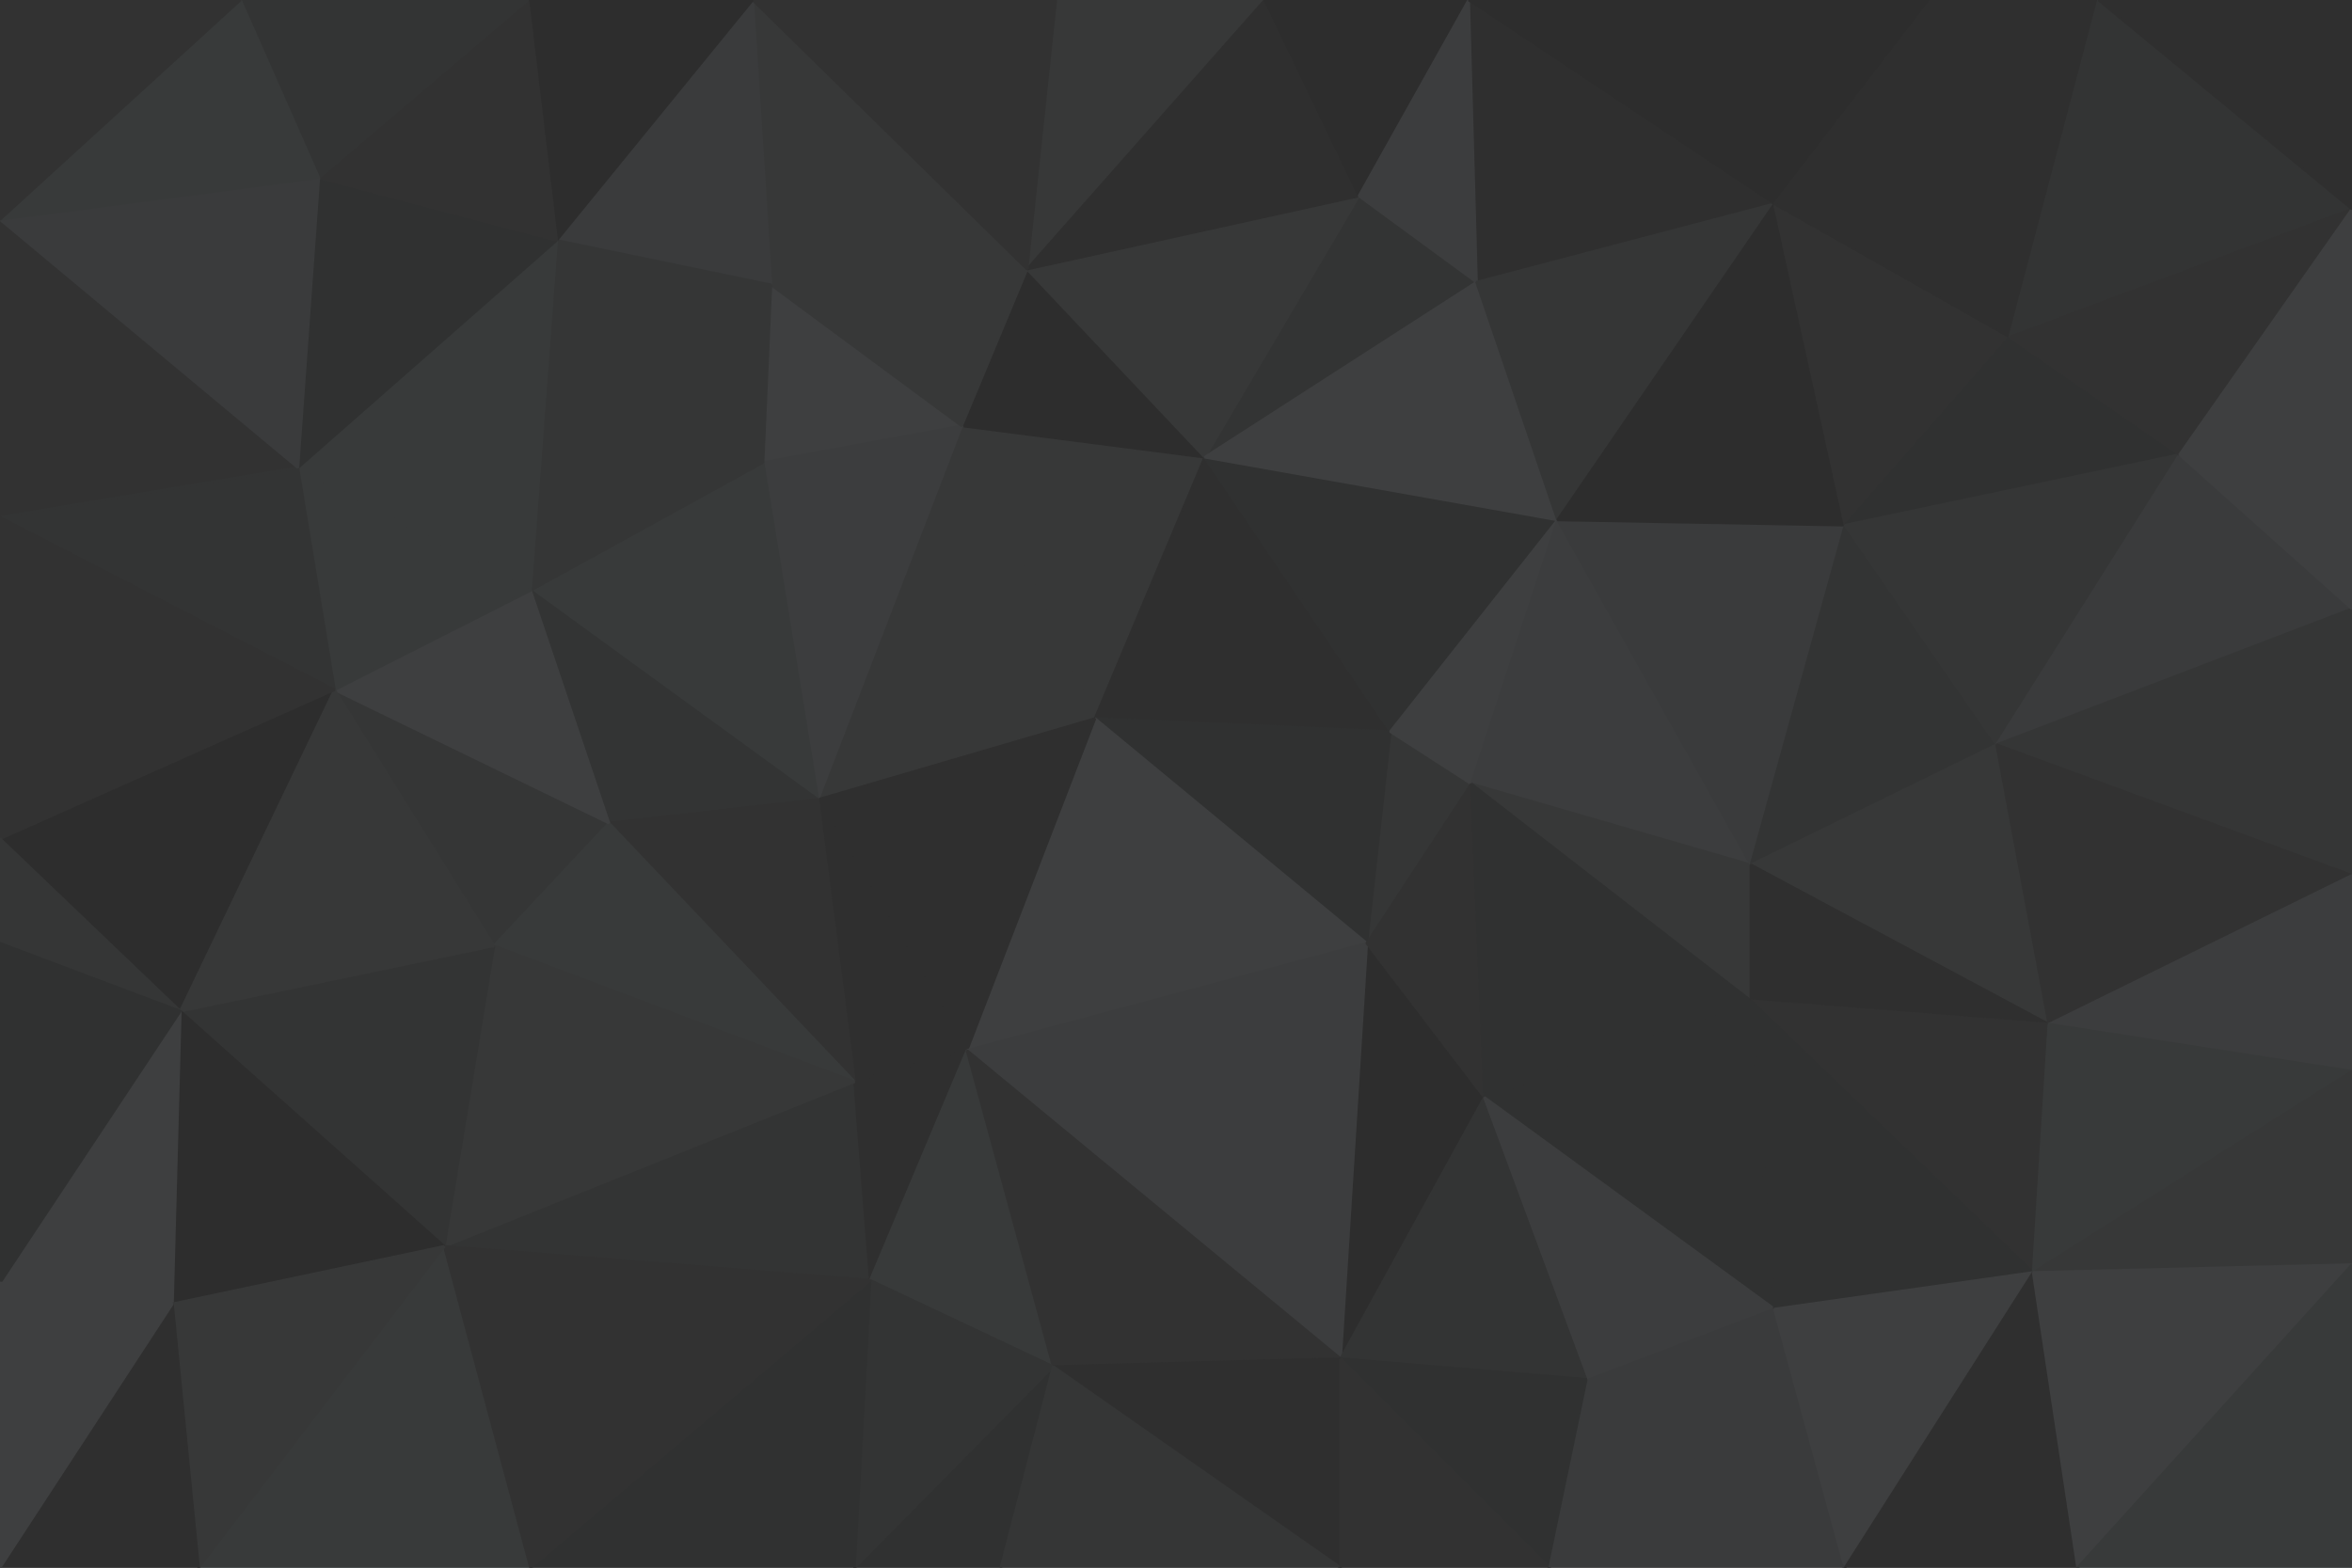<svg id="visual" viewBox="0 0 900 600" width="900" height="600" xmlns="http://www.w3.org/2000/svg" xmlns:xlink="http://www.w3.org/1999/xlink" version="1.1"><g stroke-width="1" stroke-linejoin="bevel"><path d="M419 275L461 175L368 163Z" fill="#373838" stroke="#373838"></path><path d="M461 175L393 103L368 163Z" fill="#2d2d2d" stroke="#2d2d2d"></path><path d="M295 109L292 177L368 163Z" fill="#3e3f40" stroke="#3e3f40"></path><path d="M368 163L313 306L419 275Z" fill="#373838" stroke="#373838"></path><path d="M292 177L313 306L368 163Z" fill="#3c3d3e" stroke="#3c3d3e"></path><path d="M563 300L532 280L523 361Z" fill="#353636" stroke="#353636"></path><path d="M419 275L532 280L461 175Z" fill="#2f2f2f" stroke="#2f2f2f"></path><path d="M393 103L295 109L368 163Z" fill="#373838" stroke="#373838"></path><path d="M565 108L520 75L461 175Z" fill="#333434" stroke="#333434"></path><path d="M461 175L520 75L393 103Z" fill="#373838" stroke="#373838"></path><path d="M393 103L288 0L295 109Z" fill="#373838" stroke="#373838"></path><path d="M523 361L532 280L419 275Z" fill="#303131" stroke="#303131"></path><path d="M532 280L596 199L461 175Z" fill="#303131" stroke="#303131"></path><path d="M563 300L596 199L532 280Z" fill="#3e3f40" stroke="#3e3f40"></path><path d="M596 199L565 108L461 175Z" fill="#3e3f40" stroke="#3e3f40"></path><path d="M370 402L523 361L419 275Z" fill="#3e3f40" stroke="#3e3f40"></path><path d="M313 306L370 402L419 275Z" fill="#2f2f2f" stroke="#2f2f2f"></path><path d="M203 226L313 306L292 177Z" fill="#383a3a" stroke="#383a3a"></path><path d="M203 226L233 315L313 306Z" fill="#333434" stroke="#333434"></path><path d="M313 306L327 414L370 402Z" fill="#2f2f2f" stroke="#2f2f2f"></path><path d="M213 92L203 226L292 177Z" fill="#353636" stroke="#353636"></path><path d="M484 0L404 0L393 103Z" fill="#373838" stroke="#373838"></path><path d="M233 315L327 414L313 306Z" fill="#323232" stroke="#323232"></path><path d="M513 520L568 420L523 361Z" fill="#2d2d2d" stroke="#2d2d2d"></path><path d="M520 75L484 0L393 103Z" fill="#2f2f2f" stroke="#2f2f2f"></path><path d="M562 0L484 0L520 75Z" fill="#2d2d2d" stroke="#2d2d2d"></path><path d="M288 0L213 92L295 109Z" fill="#3a3b3c" stroke="#3a3b3c"></path><path d="M295 109L213 92L292 177Z" fill="#353636" stroke="#353636"></path><path d="M404 0L288 0L393 103Z" fill="#323232" stroke="#323232"></path><path d="M679 78L562 0L565 108Z" fill="#2f2f2f" stroke="#2f2f2f"></path><path d="M565 108L562 0L520 75Z" fill="#3c3d3e" stroke="#3c3d3e"></path><path d="M513 520L523 361L370 402Z" fill="#3c3d3e" stroke="#3c3d3e"></path><path d="M523 361L568 420L563 300Z" fill="#323232" stroke="#323232"></path><path d="M563 300L670 331L596 199Z" fill="#3c3d3e" stroke="#3c3d3e"></path><path d="M128 264L189 362L233 315Z" fill="#353636" stroke="#353636"></path><path d="M233 315L189 362L327 414Z" fill="#383a3a" stroke="#383a3a"></path><path d="M128 264L233 315L203 226Z" fill="#3e3f40" stroke="#3e3f40"></path><path d="M114 179L128 264L203 226Z" fill="#383a3a" stroke="#383a3a"></path><path d="M670 383L670 331L563 300Z" fill="#373838" stroke="#373838"></path><path d="M596 199L679 78L565 108Z" fill="#353636" stroke="#353636"></path><path d="M170 477L333 490L327 414Z" fill="#333434" stroke="#333434"></path><path d="M327 414L333 490L370 402Z" fill="#2f2f2f" stroke="#2f2f2f"></path><path d="M288 0L202 0L213 92Z" fill="#2d2d2d" stroke="#2d2d2d"></path><path d="M213 92L114 179L203 226Z" fill="#383a3a" stroke="#383a3a"></path><path d="M122 68L114 179L213 92Z" fill="#303131" stroke="#303131"></path><path d="M670 331L706 201L596 199Z" fill="#3a3b3c" stroke="#3a3b3c"></path><path d="M706 201L679 78L596 199Z" fill="#2d2d2d" stroke="#2d2d2d"></path><path d="M333 490L403 523L370 402Z" fill="#383a3a" stroke="#383a3a"></path><path d="M568 420L670 383L563 300Z" fill="#303131" stroke="#303131"></path><path d="M670 331L764 285L706 201Z" fill="#333434" stroke="#333434"></path><path d="M679 501L670 383L568 420Z" fill="#303131" stroke="#303131"></path><path d="M202 0L122 68L213 92Z" fill="#323232" stroke="#323232"></path><path d="M403 523L513 520L370 402Z" fill="#323232" stroke="#323232"></path><path d="M189 362L170 477L327 414Z" fill="#373838" stroke="#373838"></path><path d="M327 600L383 600L403 523Z" fill="#303131" stroke="#303131"></path><path d="M69 387L170 477L189 362Z" fill="#333434" stroke="#333434"></path><path d="M784 392L764 285L670 331Z" fill="#373838" stroke="#373838"></path><path d="M706 201L769 129L679 78Z" fill="#323232" stroke="#323232"></path><path d="M834 174L769 129L706 201Z" fill="#303131" stroke="#303131"></path><path d="M679 78L739 0L562 0Z" fill="#2d2d2d" stroke="#2d2d2d"></path><path d="M513 520L608 528L568 420Z" fill="#333434" stroke="#333434"></path><path d="M670 383L784 392L670 331Z" fill="#2f2f2f" stroke="#2f2f2f"></path><path d="M593 600L608 528L513 520Z" fill="#303131" stroke="#303131"></path><path d="M202 0L92 0L122 68Z" fill="#333434" stroke="#333434"></path><path d="M0 84L0 198L114 179Z" fill="#323232" stroke="#323232"></path><path d="M0 321L69 387L128 264Z" fill="#2d2d2d" stroke="#2d2d2d"></path><path d="M128 264L69 387L189 362Z" fill="#373838" stroke="#373838"></path><path d="M0 198L128 264L114 179Z" fill="#333434" stroke="#333434"></path><path d="M327 600L403 523L333 490Z" fill="#333434" stroke="#333434"></path><path d="M403 523L513 600L513 520Z" fill="#2f2f2f" stroke="#2f2f2f"></path><path d="M769 129L739 0L679 78Z" fill="#2f2f2f" stroke="#2f2f2f"></path><path d="M608 528L679 501L568 420Z" fill="#3c3d3e" stroke="#3c3d3e"></path><path d="M203 600L327 600L333 490Z" fill="#303131" stroke="#303131"></path><path d="M383 600L513 600L403 523Z" fill="#353636" stroke="#353636"></path><path d="M608 528L706 600L679 501Z" fill="#3a3b3c" stroke="#3a3b3c"></path><path d="M0 84L114 179L122 68Z" fill="#3a3b3c" stroke="#3a3b3c"></path><path d="M778 487L784 392L670 383Z" fill="#323232" stroke="#323232"></path><path d="M764 285L834 174L706 201Z" fill="#353636" stroke="#353636"></path><path d="M0 198L0 321L128 264Z" fill="#323232" stroke="#323232"></path><path d="M900 233L834 174L764 285Z" fill="#3a3b3c" stroke="#3a3b3c"></path><path d="M769 129L803 0L739 0Z" fill="#2f2f2f" stroke="#2f2f2f"></path><path d="M92 0L0 84L122 68Z" fill="#383a3a" stroke="#383a3a"></path><path d="M513 600L593 600L513 520Z" fill="#323232" stroke="#323232"></path><path d="M679 501L778 487L670 383Z" fill="#303131" stroke="#303131"></path><path d="M0 321L0 361L69 387Z" fill="#353636" stroke="#353636"></path><path d="M76 600L203 600L170 477Z" fill="#383a3a" stroke="#383a3a"></path><path d="M170 477L203 600L333 490Z" fill="#323232" stroke="#323232"></path><path d="M66 499L170 477L69 387Z" fill="#2d2d2d" stroke="#2d2d2d"></path><path d="M0 491L66 499L69 387Z" fill="#3e3f40" stroke="#3e3f40"></path><path d="M900 80L803 0L769 129Z" fill="#333434" stroke="#333434"></path><path d="M706 600L778 487L679 501Z" fill="#3e3f40" stroke="#3e3f40"></path><path d="M900 335L900 233L764 285Z" fill="#353636" stroke="#353636"></path><path d="M92 0L0 0L0 84Z" fill="#323232" stroke="#323232"></path><path d="M593 600L706 600L608 528Z" fill="#3a3b3c" stroke="#3a3b3c"></path><path d="M900 335L764 285L784 392Z" fill="#323232" stroke="#323232"></path><path d="M834 174L900 80L769 129Z" fill="#323232" stroke="#323232"></path><path d="M0 361L0 491L69 387Z" fill="#303131" stroke="#303131"></path><path d="M66 499L76 600L170 477Z" fill="#373838" stroke="#373838"></path><path d="M900 410L900 335L784 392Z" fill="#3c3d3e" stroke="#3c3d3e"></path><path d="M900 410L784 392L778 487Z" fill="#383a3a" stroke="#383a3a"></path><path d="M900 233L900 80L834 174Z" fill="#3e3f40" stroke="#3e3f40"></path><path d="M0 600L76 600L66 499Z" fill="#2f2f2f" stroke="#2f2f2f"></path><path d="M900 484L900 410L778 487Z" fill="#373838" stroke="#373838"></path><path d="M900 80L900 0L803 0Z" fill="#2f2f2f" stroke="#2f2f2f"></path><path d="M706 600L795 600L778 487Z" fill="#2f2f2f" stroke="#2f2f2f"></path><path d="M795 600L900 484L778 487Z" fill="#3e3f40" stroke="#3e3f40"></path><path d="M0 491L0 600L66 499Z" fill="#3e3f40" stroke="#3e3f40"></path><path d="M795 600L900 600L900 484Z" fill="#383a3a" stroke="#383a3a"></path></g></svg>